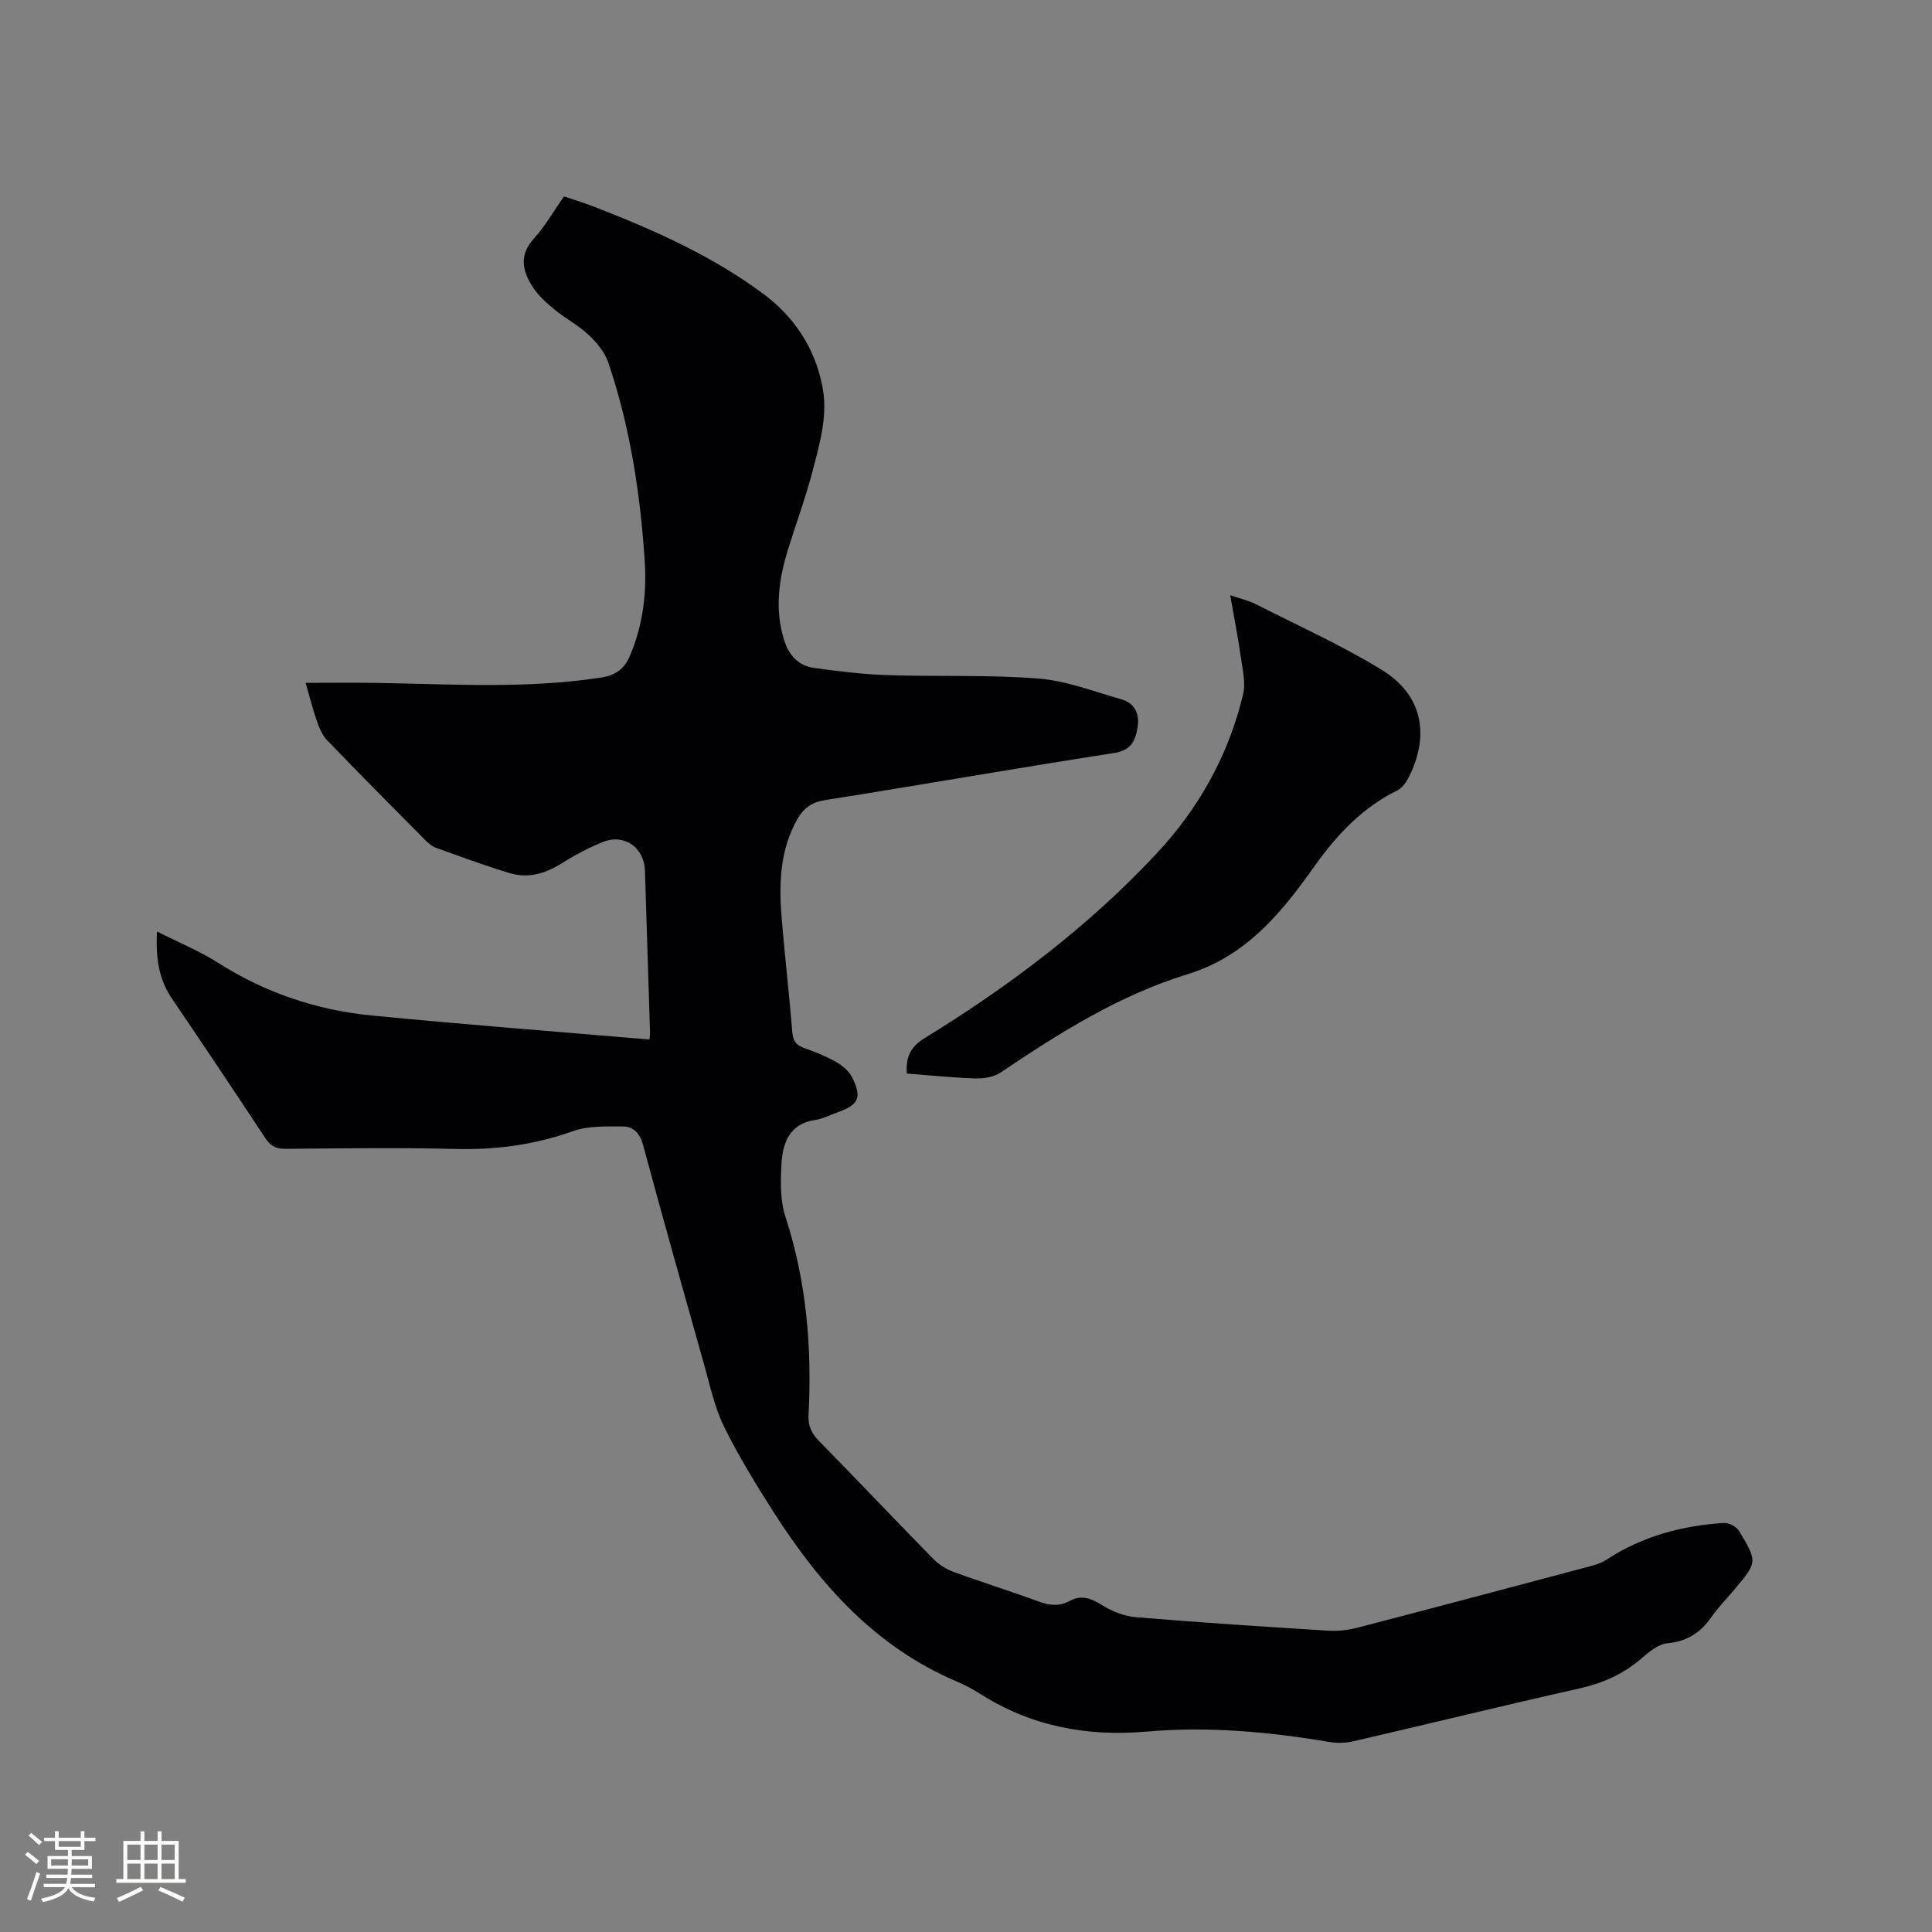 <svg enable-background="new 0 0 400 400" viewBox="0 0 400 400" xmlns="http://www.w3.org/2000/svg"><rect x="0" y="0" width="400" height="400" fill="#808080" stroke="none"/><path d="m32.5 192.86c4.68 2.36 8.86 4.06 12.61 6.45 9.77 6.23 20.45 9.82 31.86 10.94 19.07 1.87 38.18 3.32 57.48 4.97.02-.18.15-.88.13-1.58-.34-11.13-.69-22.25-1.05-33.38-.15-4.77-4.26-7.71-8.69-5.94-3.02 1.2-5.92 2.78-8.68 4.5-3.34 2.08-6.85 3.08-10.59 1.96-5.17-1.55-10.23-3.43-15.31-5.26-.85-.31-1.63-.98-2.28-1.64-6.79-6.85-13.6-13.7-20.28-20.65-1.03-1.07-1.65-2.65-2.15-4.1-.88-2.55-1.53-5.18-2.27-7.75 4.34 0 9.53-.07 14.71.01 15.45.24 30.91 1.27 46.33-1.09 3.13-.48 4.91-1.74 6.1-4.53 2.68-6.29 3.5-12.9 3.06-19.61-.91-13.99-3.03-27.81-7.55-41.13-.72-2.13-2.4-4.13-4.08-5.71-2.15-2.01-4.85-3.42-7.13-5.3-1.69-1.4-3.39-2.95-4.54-4.78-2.02-3.2-2.72-6.45.33-9.81 2.33-2.56 4.07-5.66 6.26-8.77 2.22.76 4.42 1.43 6.56 2.27 12.17 4.73 24.07 10.03 34.62 17.84 6.42 4.75 10.68 11.11 12.29 19.07 1.23 6.05-.48 11.82-1.96 17.53-1.43 5.52-3.43 10.9-5.12 16.36-1.91 6.16-2.81 12.35-.83 18.74 1.02 3.3 3.02 5.4 6.35 5.84 5.03.68 10.08 1.31 15.15 1.47 10.37.34 20.79-.11 31.12.7 5.79.45 11.47 2.68 17.15 4.28 2.91.82 3.9 3.09 3.4 5.97-.48 2.73-1.35 4.63-4.82 5.17-19.99 3.1-39.92 6.59-59.89 9.76-2.74.44-4.38 1.63-5.68 3.89-3.71 6.5-3.85 13.56-3.26 20.71.65 7.81 1.55 15.61 2.19 23.42.14 1.73.68 2.65 2.31 3.24 2.29.82 4.58 1.72 6.69 2.91 1.3.73 2.67 1.84 3.33 3.13 2.17 4.25 1.43 5.8-3.01 7.35-1.5.52-2.96 1.33-4.5 1.55-5.36.75-6.8 4.68-7.06 9.07-.21 3.65-.29 7.6.82 11 4.38 13.42 5.5 27.13 4.78 41.09-.11 2.2.62 3.74 2.14 5.29 7.94 8.1 15.74 16.34 23.68 24.44 1.13 1.16 2.65 2.12 4.17 2.68 5.86 2.15 11.83 4 17.69 6.16 2.24.83 4.27 1.01 6.36-.12 2.46-1.33 4.44-.56 6.71.84 2.06 1.28 4.57 2.31 6.97 2.51 13.3 1.11 26.63 1.97 39.95 2.8 1.96.12 4.03-.12 5.93-.61 16.19-4.21 32.35-8.51 48.51-12.81 1.11-.29 2.24-.72 3.19-1.34 7.38-4.82 15.59-7.01 24.28-7.55 1.02-.06 2.56.8 3.09 1.69 3.85 6.4 3.79 6.44-1.06 12.19-1.57 1.87-3.3 3.62-4.69 5.61-2.25 3.22-5.02 5.03-9.09 5.42-1.87.18-3.79 1.75-5.33 3.09-3.77 3.28-8.04 5.17-12.92 6.27-15.6 3.5-31.12 7.31-46.7 10.92-1.59.37-3.36.44-4.97.17-12.57-2.13-25.16-3.27-37.94-2.16-12.23 1.07-23.85-1.07-34.39-7.79-1.51-.96-3.12-1.83-4.77-2.53-16.84-7.12-28.38-20.01-37.95-34.98-3.7-5.79-7.32-11.69-10.36-17.85-1.94-3.93-2.86-8.38-4.07-12.65-4.28-15.18-8.56-30.36-12.67-45.59-.66-2.45-1.96-3.9-4.24-3.9-3.43.01-7.11-.16-10.25.96-7.92 2.82-15.92 3.91-24.3 3.7-11.76-.3-23.54-.12-35.31-.03-1.92.01-3.05-.58-4.11-2.19-6.36-9.64-12.78-19.24-19.27-28.79-2.66-3.85-3.48-8.07-3.18-14.01z" fill="#010103"/><path d="m187.75 222.27c-.24-3.44.78-5.55 3.64-7.31 17.59-10.8 34-23.16 48.12-38.3 8.74-9.37 14.86-20.36 17.85-32.87.6-2.53-.14-5.43-.52-8.12-.56-3.97-1.35-7.9-2.14-12.44 2.05.71 3.77 1.09 5.3 1.86 8.76 4.45 17.78 8.5 26.13 13.63 8.32 5.11 9.97 13.4 5.55 22.18-.54 1.06-1.38 2.25-2.39 2.75-7.17 3.52-12.42 9.1-16.98 15.47-1.05 1.47-2.1 2.93-3.18 4.37-6.14 8.13-12.98 15.06-23.28 18.22-14.08 4.32-26.5 12.13-38.65 20.32-1.41.95-3.5 1.3-5.26 1.25-4.65-.15-9.28-.64-14.19-1.01z" fill="#010103"/><g fill="#fcfbfa"><path d="m5.17 384 .55-.58c.85.61 1.65 1.24 2.4 1.87l-.59.64c-.83-.73-1.62-1.38-2.36-1.93m1.22 9.53-.82-.34c.71-1.76 1.37-3.64 1.98-5.63.24.13.5.25.76.36-.6 1.67-1.24 3.54-1.92 5.61m-.5-13.5.57-.54c.56.44 1.31 1.06 2.26 1.87l-.64.64c-.68-.66-1.41-1.32-2.19-1.97m3.25.46h2.24v-1.36h.77v1.36h4.57v-1.36h.76v1.36h2.28v.69h-2.28v1.84h-2.64v1.26h4.18v2.64h-4.21c0 .45-.02.86-.05 1.21h4.32v.69h-4.38c-.04.34-.1.75-.19 1.22h5.15v.69h-4.82c.87 1.19 2.51 1.92 4.93 2.19-.17.31-.3.57-.37.76-2.77-.49-4.52-1.41-5.26-2.76-.56 1.26-2.3 2.23-5.24 2.9-.12-.24-.26-.48-.43-.72 2.73-.55 4.38-1.34 4.96-2.38h-4.38v-.69h4.65c.1-.38.17-.79.21-1.22h-4.32v-.69h4.4c.03-.34.05-.75.05-1.21h-4.2v-2.64h4.23v-1.26h-2.69v-1.84h-2.24zm1.46 4.46v1.29h3.45c.01-.4.02-.57.01-.53v-.32-.45h-3.46zm1.55-2.59h4.57v-1.19h-4.57zm6.11 2.59h-3.42v.77c-.01.19-.01.37-.02.53h3.44z"/><path d="m32.63 379.16h.82v1.98h3.54v7.89h1.46v.78h-14.37v-.78h1.46v-7.89h3.54v-1.98h.82v1.98h2.73zm-3.49 11.48.5.73c-1.61.82-3.28 1.63-5 2.41-.13-.27-.28-.55-.44-.82 1.75-.72 3.4-1.49 4.94-2.32m-2.78-5.55h2.73v-3.18h-2.73zm0 3.95h2.73v-3.2h-2.73zm3.54-3.95h2.73v-3.18h-2.73zm0 3.95h2.73v-3.2h-2.73zm7.89 4.68c-1.84-.92-3.51-1.7-5.02-2.32l.45-.73c1.89.8 3.57 1.55 5.04 2.23zm-1.62-11.81h-2.73v3.18h2.73zm-2.73 7.13h2.73v-3.2h-2.73z"/></g></svg>